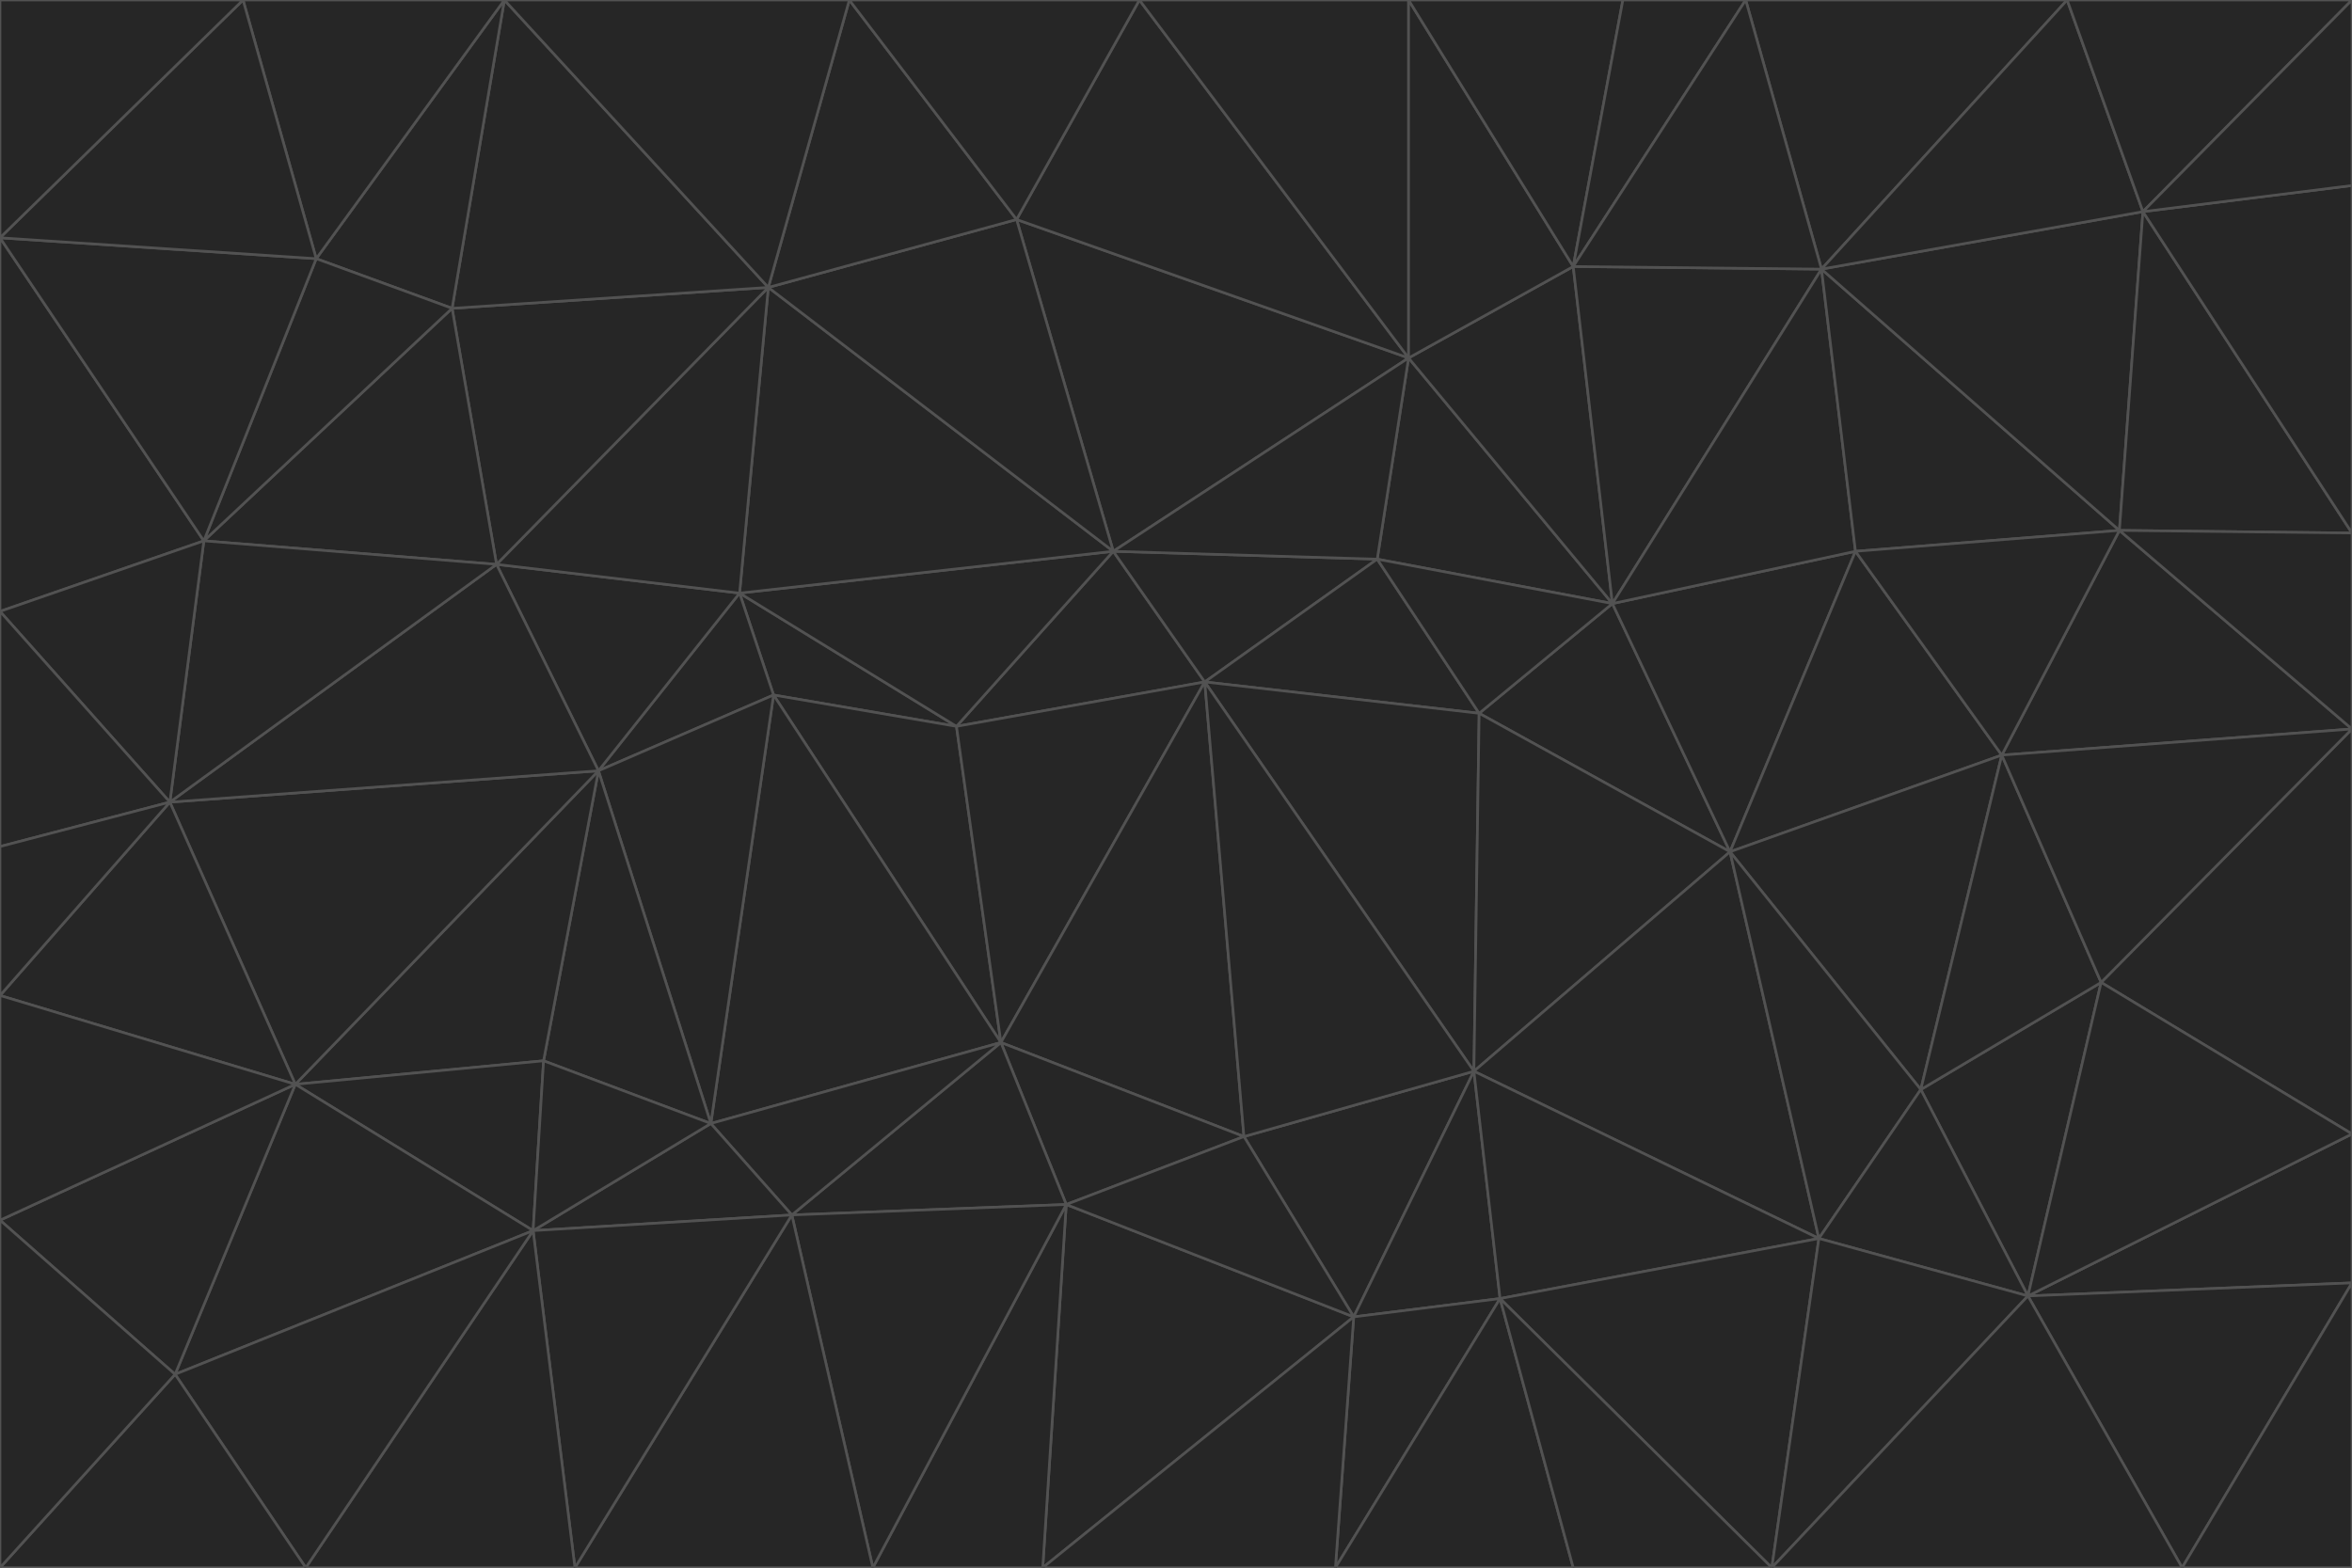 <svg id="visual" viewBox="0 0 900 600" width="900" height="600" xmlns="http://www.w3.org/2000/svg" xmlns:xlink="http://www.w3.org/1999/xlink" version="1.1"><g stroke-width="1" stroke-linejoin="bevel"><path d="M461 261L426 211L366 278Z" fill="#262626" stroke="#525252"></path><path d="M283 227L296 266L366 278Z" fill="#262626" stroke="#525252"></path><path d="M461 261L527 214L426 211Z" fill="#262626" stroke="#525252"></path><path d="M426 211L283 227L366 278Z" fill="#262626" stroke="#525252"></path><path d="M296 266L383 399L366 278Z" fill="#262626" stroke="#525252"></path><path d="M366 278L383 399L461 261Z" fill="#262626" stroke="#525252"></path><path d="M461 261L566 273L527 214Z" fill="#262626" stroke="#525252"></path><path d="M564 410L566 273L461 261Z" fill="#262626" stroke="#525252"></path><path d="M539 137L389 84L426 211Z" fill="#262626" stroke="#525252"></path><path d="M426 211L294 110L283 227Z" fill="#262626" stroke="#525252"></path><path d="M617 231L539 137L527 214Z" fill="#262626" stroke="#525252"></path><path d="M527 214L539 137L426 211Z" fill="#262626" stroke="#525252"></path><path d="M283 227L229 295L296 266Z" fill="#262626" stroke="#525252"></path><path d="M296 266L272 430L383 399Z" fill="#262626" stroke="#525252"></path><path d="M190 216L229 295L283 227Z" fill="#262626" stroke="#525252"></path><path d="M383 399L476 435L461 261Z" fill="#262626" stroke="#525252"></path><path d="M389 84L294 110L426 211Z" fill="#262626" stroke="#525252"></path><path d="M383 399L408 461L476 435Z" fill="#262626" stroke="#525252"></path><path d="M303 465L408 461L383 399Z" fill="#262626" stroke="#525252"></path><path d="M662 326L617 231L566 273Z" fill="#262626" stroke="#525252"></path><path d="M566 273L617 231L527 214Z" fill="#262626" stroke="#525252"></path><path d="M518 504L564 410L476 435Z" fill="#262626" stroke="#525252"></path><path d="M476 435L564 410L461 261Z" fill="#262626" stroke="#525252"></path><path d="M229 295L272 430L296 266Z" fill="#262626" stroke="#525252"></path><path d="M294 110L190 216L283 227Z" fill="#262626" stroke="#525252"></path><path d="M229 295L208 406L272 430Z" fill="#262626" stroke="#525252"></path><path d="M272 430L303 465L383 399Z" fill="#262626" stroke="#525252"></path><path d="M617 231L602 102L539 137Z" fill="#262626" stroke="#525252"></path><path d="M539 137L436 0L389 84Z" fill="#262626" stroke="#525252"></path><path d="M113 415L208 406L229 295Z" fill="#262626" stroke="#525252"></path><path d="M272 430L204 471L303 465Z" fill="#262626" stroke="#525252"></path><path d="M564 410L662 326L566 273Z" fill="#262626" stroke="#525252"></path><path d="M617 231L697 103L602 102Z" fill="#262626" stroke="#525252"></path><path d="M539 0L436 0L539 137Z" fill="#262626" stroke="#525252"></path><path d="M389 84L325 0L294 110Z" fill="#262626" stroke="#525252"></path><path d="M399 600L518 504L408 461Z" fill="#262626" stroke="#525252"></path><path d="M408 461L518 504L476 435Z" fill="#262626" stroke="#525252"></path><path d="M564 410L696 474L662 326Z" fill="#262626" stroke="#525252"></path><path d="M436 0L325 0L389 84Z" fill="#262626" stroke="#525252"></path><path d="M294 110L173 118L190 216Z" fill="#262626" stroke="#525252"></path><path d="M193 0L173 118L294 110Z" fill="#262626" stroke="#525252"></path><path d="M113 415L204 471L208 406Z" fill="#262626" stroke="#525252"></path><path d="M602 102L539 0L539 137Z" fill="#262626" stroke="#525252"></path><path d="M518 504L574 497L564 410Z" fill="#262626" stroke="#525252"></path><path d="M208 406L204 471L272 430Z" fill="#262626" stroke="#525252"></path><path d="M334 600L399 600L408 461Z" fill="#262626" stroke="#525252"></path><path d="M113 415L229 295L65 307Z" fill="#262626" stroke="#525252"></path><path d="M662 326L710 211L617 231Z" fill="#262626" stroke="#525252"></path><path d="M602 102L621 0L539 0Z" fill="#262626" stroke="#525252"></path><path d="M710 211L697 103L617 231Z" fill="#262626" stroke="#525252"></path><path d="M193 0L121 99L173 118Z" fill="#262626" stroke="#525252"></path><path d="M173 118L78 207L190 216Z" fill="#262626" stroke="#525252"></path><path d="M668 0L621 0L602 102Z" fill="#262626" stroke="#525252"></path><path d="M65 307L229 295L190 216Z" fill="#262626" stroke="#525252"></path><path d="M121 99L78 207L173 118Z" fill="#262626" stroke="#525252"></path><path d="M325 0L193 0L294 110Z" fill="#262626" stroke="#525252"></path><path d="M334 600L408 461L303 465Z" fill="#262626" stroke="#525252"></path><path d="M518 504L511 600L574 497Z" fill="#262626" stroke="#525252"></path><path d="M334 600L303 465L220 600Z" fill="#262626" stroke="#525252"></path><path d="M78 207L65 307L190 216Z" fill="#262626" stroke="#525252"></path><path d="M220 600L303 465L204 471Z" fill="#262626" stroke="#525252"></path><path d="M399 600L511 600L518 504Z" fill="#262626" stroke="#525252"></path><path d="M662 326L766 289L710 211Z" fill="#262626" stroke="#525252"></path><path d="M710 211L811 203L697 103Z" fill="#262626" stroke="#525252"></path><path d="M735 417L766 289L662 326Z" fill="#262626" stroke="#525252"></path><path d="M696 474L564 410L574 497Z" fill="#262626" stroke="#525252"></path><path d="M678 600L696 474L574 497Z" fill="#262626" stroke="#525252"></path><path d="M696 474L735 417L662 326Z" fill="#262626" stroke="#525252"></path><path d="M791 0L668 0L697 103Z" fill="#262626" stroke="#525252"></path><path d="M697 103L668 0L602 102Z" fill="#262626" stroke="#525252"></path><path d="M511 600L602 600L574 497Z" fill="#262626" stroke="#525252"></path><path d="M117 600L220 600L204 471Z" fill="#262626" stroke="#525252"></path><path d="M900 279L811 203L766 289Z" fill="#262626" stroke="#525252"></path><path d="M766 289L811 203L710 211Z" fill="#262626" stroke="#525252"></path><path d="M776 496L804 376L735 417Z" fill="#262626" stroke="#525252"></path><path d="M735 417L804 376L766 289Z" fill="#262626" stroke="#525252"></path><path d="M776 496L735 417L696 474Z" fill="#262626" stroke="#525252"></path><path d="M193 0L93 0L121 99Z" fill="#262626" stroke="#525252"></path><path d="M0 91L0 234L78 207Z" fill="#262626" stroke="#525252"></path><path d="M78 207L0 234L65 307Z" fill="#262626" stroke="#525252"></path><path d="M0 91L78 207L121 99Z" fill="#262626" stroke="#525252"></path><path d="M65 307L0 381L113 415Z" fill="#262626" stroke="#525252"></path><path d="M113 415L67 526L204 471Z" fill="#262626" stroke="#525252"></path><path d="M0 234L0 324L65 307Z" fill="#262626" stroke="#525252"></path><path d="M0 324L0 381L65 307Z" fill="#262626" stroke="#525252"></path><path d="M602 600L678 600L574 497Z" fill="#262626" stroke="#525252"></path><path d="M678 600L776 496L696 474Z" fill="#262626" stroke="#525252"></path><path d="M0 467L67 526L113 415Z" fill="#262626" stroke="#525252"></path><path d="M93 0L0 91L121 99Z" fill="#262626" stroke="#525252"></path><path d="M811 203L820 81L697 103Z" fill="#262626" stroke="#525252"></path><path d="M900 204L820 81L811 203Z" fill="#262626" stroke="#525252"></path><path d="M67 526L117 600L204 471Z" fill="#262626" stroke="#525252"></path><path d="M820 81L791 0L697 103Z" fill="#262626" stroke="#525252"></path><path d="M0 381L0 467L113 415Z" fill="#262626" stroke="#525252"></path><path d="M67 526L0 600L117 600Z" fill="#262626" stroke="#525252"></path><path d="M93 0L0 0L0 91Z" fill="#262626" stroke="#525252"></path><path d="M900 434L900 279L804 376Z" fill="#262626" stroke="#525252"></path><path d="M804 376L900 279L766 289Z" fill="#262626" stroke="#525252"></path><path d="M820 81L900 0L791 0Z" fill="#262626" stroke="#525252"></path><path d="M900 279L900 204L811 203Z" fill="#262626" stroke="#525252"></path><path d="M900 491L900 434L776 496Z" fill="#262626" stroke="#525252"></path><path d="M776 496L900 434L804 376Z" fill="#262626" stroke="#525252"></path><path d="M900 204L900 71L820 81Z" fill="#262626" stroke="#525252"></path><path d="M0 467L0 600L67 526Z" fill="#262626" stroke="#525252"></path><path d="M835 600L900 491L776 496Z" fill="#262626" stroke="#525252"></path><path d="M678 600L835 600L776 496Z" fill="#262626" stroke="#525252"></path><path d="M900 71L900 0L820 81Z" fill="#262626" stroke="#525252"></path><path d="M835 600L900 600L900 491Z" fill="#262626" stroke="#525252"></path></g></svg>